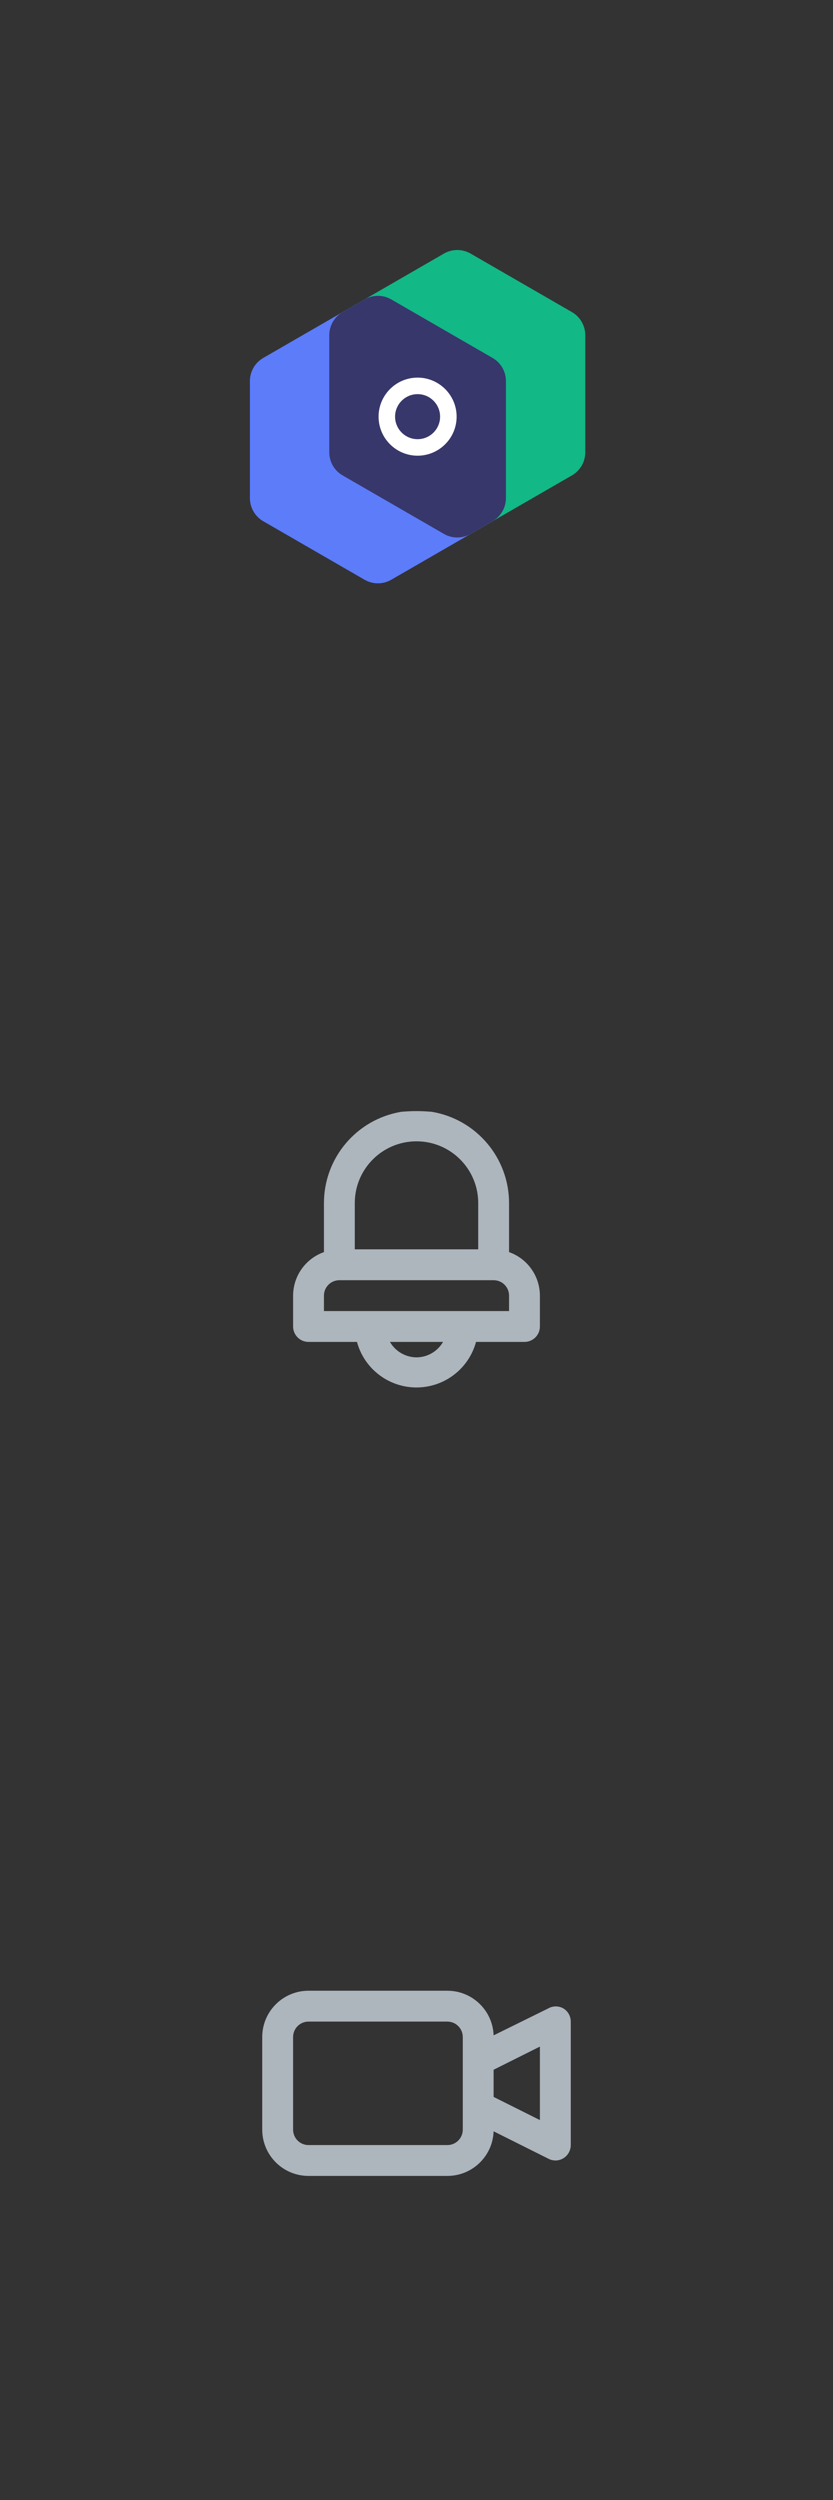 <?xml version="1.0" encoding="UTF-8"?>
<svg width="36px" height="108px" viewBox="0 0 36 108" version="1.1" xmlns="http://www.w3.org/2000/svg" xmlns:xlink="http://www.w3.org/1999/xlink">
    <rect x="0" y="0" width="36" height="108" fill="#333333" stroke="none"/>
    <title>Group 31</title>
    <g id="Diseños" stroke="none" stroke-width="1" fill="none" fill-rule="evenodd">
        <g id="Group-8" transform="translate(-16, -16)">
            <g id="Group-31" transform="translate(16, 16)">
                <g id="Group-29" transform="translate(0, 36)">
                    <rect id="Rectangle" stroke="#979797" fill="#D8D8D8" opacity="0" x="0" y="0" width="36" height="36"></rect>
                    <g id="Group" transform="translate(10, 10)" fill="#ADB5BD" fill-rule="nonzero">
                        <g id="icon2">
                            <path d="M12,10.638 L4,10.638 L4,9.971 C4,9.603 4.299,9.305 4.667,9.305 L11.333,9.305 C11.702,9.305 12,9.603 12,9.971 L12,10.638 Z M8,12.638 C7.527,12.635 7.09,12.381 6.853,11.971 L9.147,11.971 C8.91,12.381 8.473,12.635 8,12.638 L8,12.638 Z M5.333,5.971 C5.333,4.499 6.527,3.305 8,3.305 C9.473,3.305 10.667,4.499 10.667,5.971 L10.667,7.971 L5.333,7.971 L5.333,5.971 Z M12,8.091 L12,5.971 C11.998,4.021 10.59,2.357 8.667,2.031 C8.667,2.031 8.368,2 8,2 C7.632,2 7.333,2.031 7.333,2.031 C5.41,2.357 4.002,4.021 4,5.971 L4,8.091 C3.203,8.373 2.669,9.125 2.667,9.971 L2.667,11.305 C2.667,11.673 2.965,11.971 3.333,11.971 L5.427,11.971 C5.813,13.393 7.278,14.232 8.699,13.845 C9.612,13.597 10.325,12.884 10.573,11.971 L12.667,11.971 C13.035,11.971 13.333,11.673 13.333,11.305 L13.333,9.971 C13.331,9.125 12.797,8.373 12,8.091 L12,8.091 Z" id="Fill-1"></path>
                        </g>
                    </g>
                </g>
                <g id="Group-30" transform="translate(0, 72)">
                    <rect id="Rectangle" stroke="#979797" fill="#D8D8D8" opacity="0" x="0" y="0" width="36" height="36"></rect>
                    <g id="Group" transform="translate(10, 10)" fill="#ADB5BD" fill-rule="nonzero">
                        <g id="icon3">
                            <path d="M13.333,9.587 L11.333,8.587 L11.333,7.413 L13.333,6.413 L13.333,9.587 Z M10,10 C10,10.369 9.702,10.667 9.333,10.667 L3.333,10.667 C2.965,10.667 2.667,10.369 2.667,10 L2.667,6 C2.667,5.632 2.965,5.333 3.333,5.333 L9.333,5.333 C9.702,5.333 10,5.632 10,6 L10,10 Z M14.353,4.767 C14.147,4.647 13.893,4.647 13.687,4.767 L11.333,5.927 C11.293,4.851 10.41,3.999 9.333,4 L3.333,4 C2.229,4 1.333,4.895 1.333,6 L1.333,10 C1.333,11.105 2.229,12 3.333,12 L9.333,12 C10.41,12.001 11.293,11.149 11.333,10.073 L13.707,11.26 C13.797,11.307 13.898,11.331 14,11.333 C14.125,11.334 14.247,11.299 14.353,11.233 C14.549,11.111 14.667,10.897 14.667,10.667 L14.667,5.333 C14.667,5.103 14.549,4.889 14.353,4.767 L14.353,4.767 Z" id="Fill-1"></path>
                        </g>
                    </g>
                </g>
                <g id="Group-28">
                    <rect id="Rectangle" stroke="#979797" fill="#D8D8D8" opacity="0" x="0" y="0" width="36" height="36"></rect>
                    <g id="Group" transform="translate(10, 10)">
                        <g id="Logo" transform="translate(0.8, 0.8)">
                            <path d="M8.385,0.155 L4.006,2.683 C3.649,2.889 3.43,3.27 3.43,3.682 L3.43,8.738 C3.43,9.15 3.649,9.531 4.006,9.737 L8.385,12.265 C8.742,12.471 9.182,12.471 9.539,12.265 L13.918,9.737 C14.275,9.531 14.494,9.15 14.494,8.738 L14.494,3.682 C14.494,3.27 14.275,2.889 13.918,2.683 L9.539,0.155 C9.182,-0.051 8.742,-0.051 8.385,0.155" id="Fill-17" fill="#12B886"></path>
                            <path d="M4.956,2.135 L0.577,4.663 C0.22,4.869 9.8e-05,5.25 9.8e-05,5.662 L9.8e-05,10.718 C9.8e-05,11.13 0.22,11.511 0.577,11.717 L4.956,14.245 C5.313,14.451 5.752,14.451 6.109,14.245 L10.488,11.717 C10.845,11.511 11.065,11.13 11.065,10.718 L11.065,5.662 C11.065,5.25 10.845,4.869 10.488,4.663 L6.109,2.135 C5.752,1.929 5.313,1.929 4.956,2.135" id="Fill-18" fill="#5C7CFA"></path>
                            <path d="M11.065,10.718 L11.065,5.662 C11.065,5.25 10.845,4.869 10.488,4.663 L6.109,2.135 C5.76,1.933 5.331,1.929 4.978,2.122 L3.982,2.698 C3.64,2.907 3.43,3.279 3.43,3.681 L3.43,8.738 C3.43,9.15 3.649,9.531 4.006,9.737 L8.385,12.265 C8.735,12.467 9.163,12.47 9.516,12.277 L10.513,11.701 C10.855,11.492 11.065,11.12 11.065,10.718" id="Fill-19" fill="#37376B"></path>
                            <path d="M7.247,6.227 C6.711,6.227 6.274,6.663 6.274,7.2 C6.274,7.736 6.711,8.173 7.247,8.173 C7.784,8.173 8.22,7.736 8.22,7.2 C8.22,6.663 7.784,6.227 7.247,6.227 M7.247,8.886 C6.317,8.886 5.561,8.13 5.561,7.2 C5.561,6.27 6.317,5.513 7.247,5.513 C8.177,5.513 8.934,6.27 8.934,7.2 C8.934,8.13 8.177,8.886 7.247,8.886" id="Fill-20" fill="#FFFFFF"></path>
                        </g>
                    </g>
                </g>
            </g>
        </g>
    </g>
</svg>
